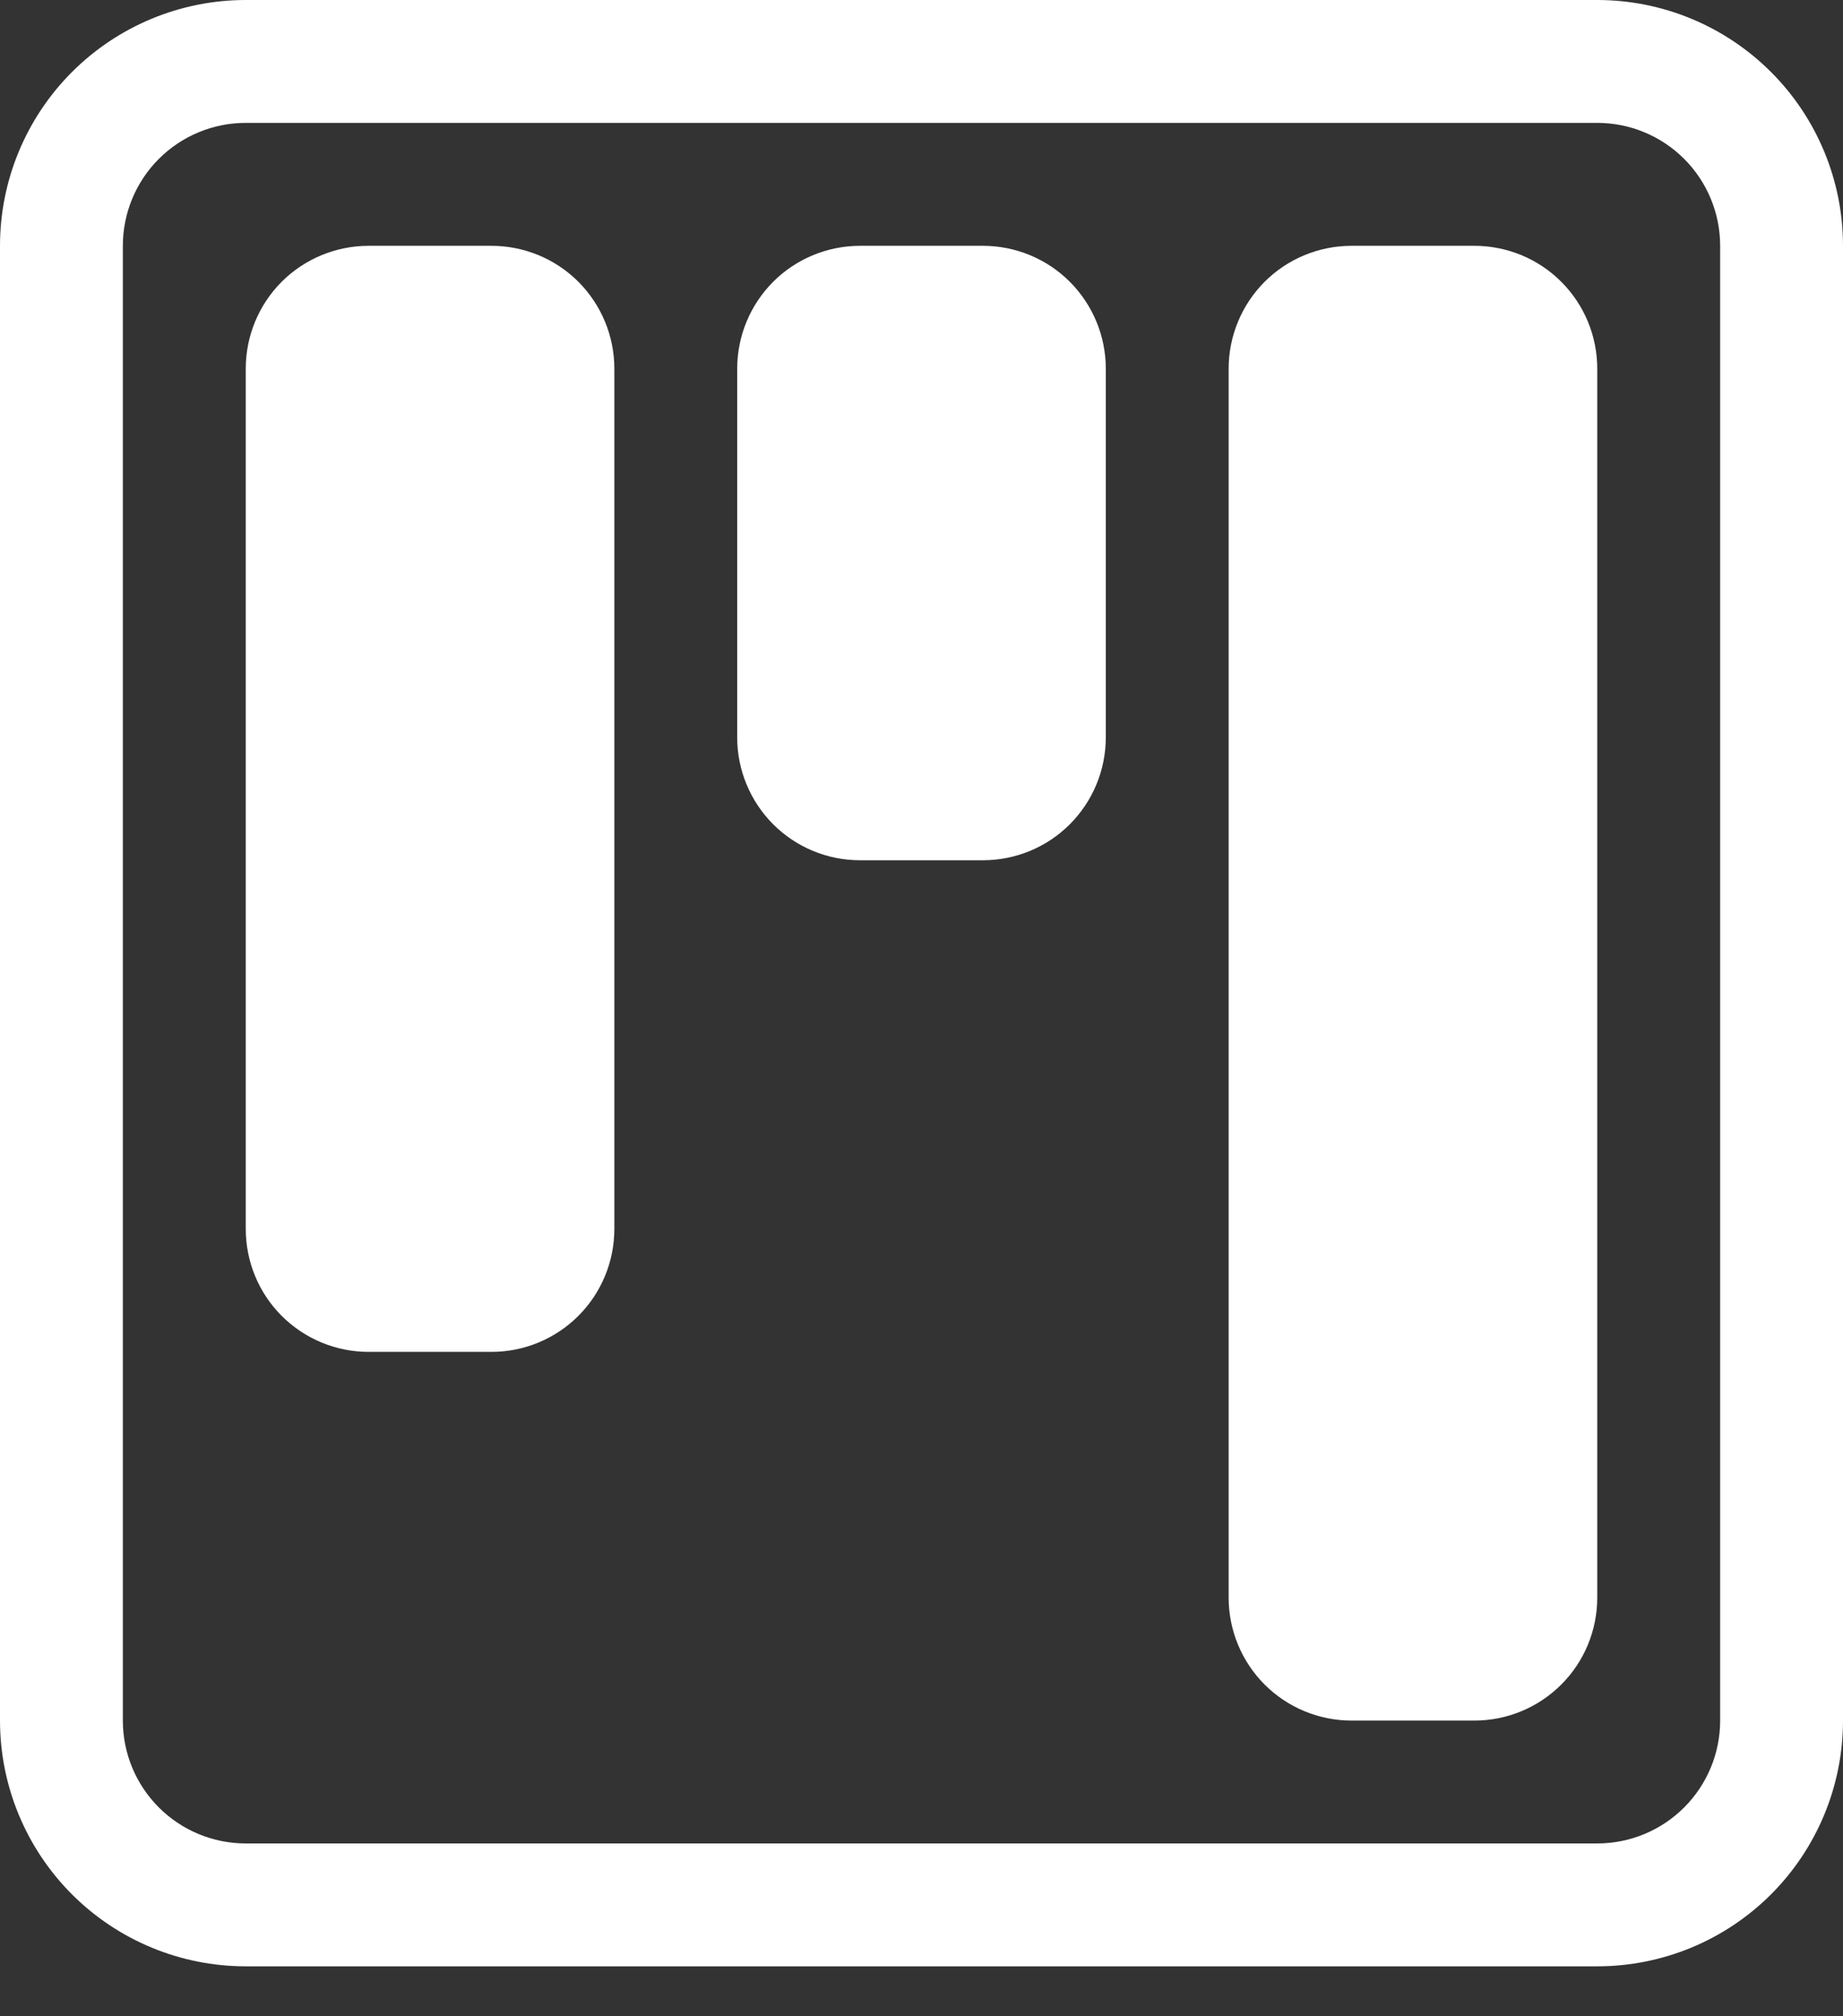 <svg width="32" height="35" viewBox="0 0 32 35" fill="none" xmlns="http://www.w3.org/2000/svg">
<rect x="0" y="0" width="32" height="35" fill="#333333" stroke="none"/>
<path d="M27.733 2.133C28.299 2.133 28.842 2.358 29.242 2.758C29.642 3.158 29.867 3.701 29.867 4.267V29.867C29.867 30.433 29.642 30.975 29.242 31.375C28.842 31.775 28.299 32 27.733 32H4.267C3.701 32 3.158 31.775 2.758 31.375C2.358 30.975 2.133 30.433 2.133 29.867V4.267C2.133 3.701 2.358 3.158 2.758 2.758C3.158 2.358 3.701 2.133 4.267 2.133H27.733ZM4.267 0C3.135 0 2.05 0.45 1.25 1.25C0.45 2.05 0 3.135 0 4.267V29.867C0 30.998 0.45 32.084 1.25 32.884C2.05 33.684 3.135 34.133 4.267 34.133H27.733C28.865 34.133 29.95 33.684 30.75 32.884C31.55 32.084 32 30.998 32 29.867V4.267C32 3.135 31.55 2.05 30.75 1.25C29.95 0.45 28.865 0 27.733 0L4.267 0Z" fill="white"/>
<path d="M12.8 6.4C12.8 5.834 13.025 5.292 13.425 4.891C13.825 4.491 14.367 4.267 14.933 4.267H17.067C17.632 4.267 18.175 4.491 18.575 4.891C18.975 5.292 19.2 5.834 19.2 6.4V12.8C19.2 13.366 18.975 13.908 18.575 14.309C18.175 14.709 17.632 14.933 17.067 14.933H14.933C14.367 14.933 13.825 14.709 13.425 14.309C13.025 13.908 12.8 13.366 12.8 12.8V6.4ZM4.267 6.4C4.267 5.834 4.491 5.292 4.891 4.891C5.292 4.491 5.834 4.267 6.4 4.267H8.533C9.099 4.267 9.642 4.491 10.042 4.891C10.442 5.292 10.667 5.834 10.667 6.4V21.333C10.667 21.899 10.442 22.442 10.042 22.842C9.642 23.242 9.099 23.467 8.533 23.467H6.4C5.834 23.467 5.292 23.242 4.891 22.842C4.491 22.442 4.267 21.899 4.267 21.333V6.4ZM21.333 6.4C21.333 5.834 21.558 5.292 21.958 4.891C22.358 4.491 22.901 4.267 23.467 4.267H25.6C26.166 4.267 26.708 4.491 27.108 4.891C27.509 5.292 27.733 5.834 27.733 6.4V27.733C27.733 28.299 27.509 28.842 27.108 29.242C26.708 29.642 26.166 29.867 25.6 29.867H23.467C22.901 29.867 22.358 29.642 21.958 29.242C21.558 28.842 21.333 28.299 21.333 27.733V6.4Z" fill="white"/>
</svg>
